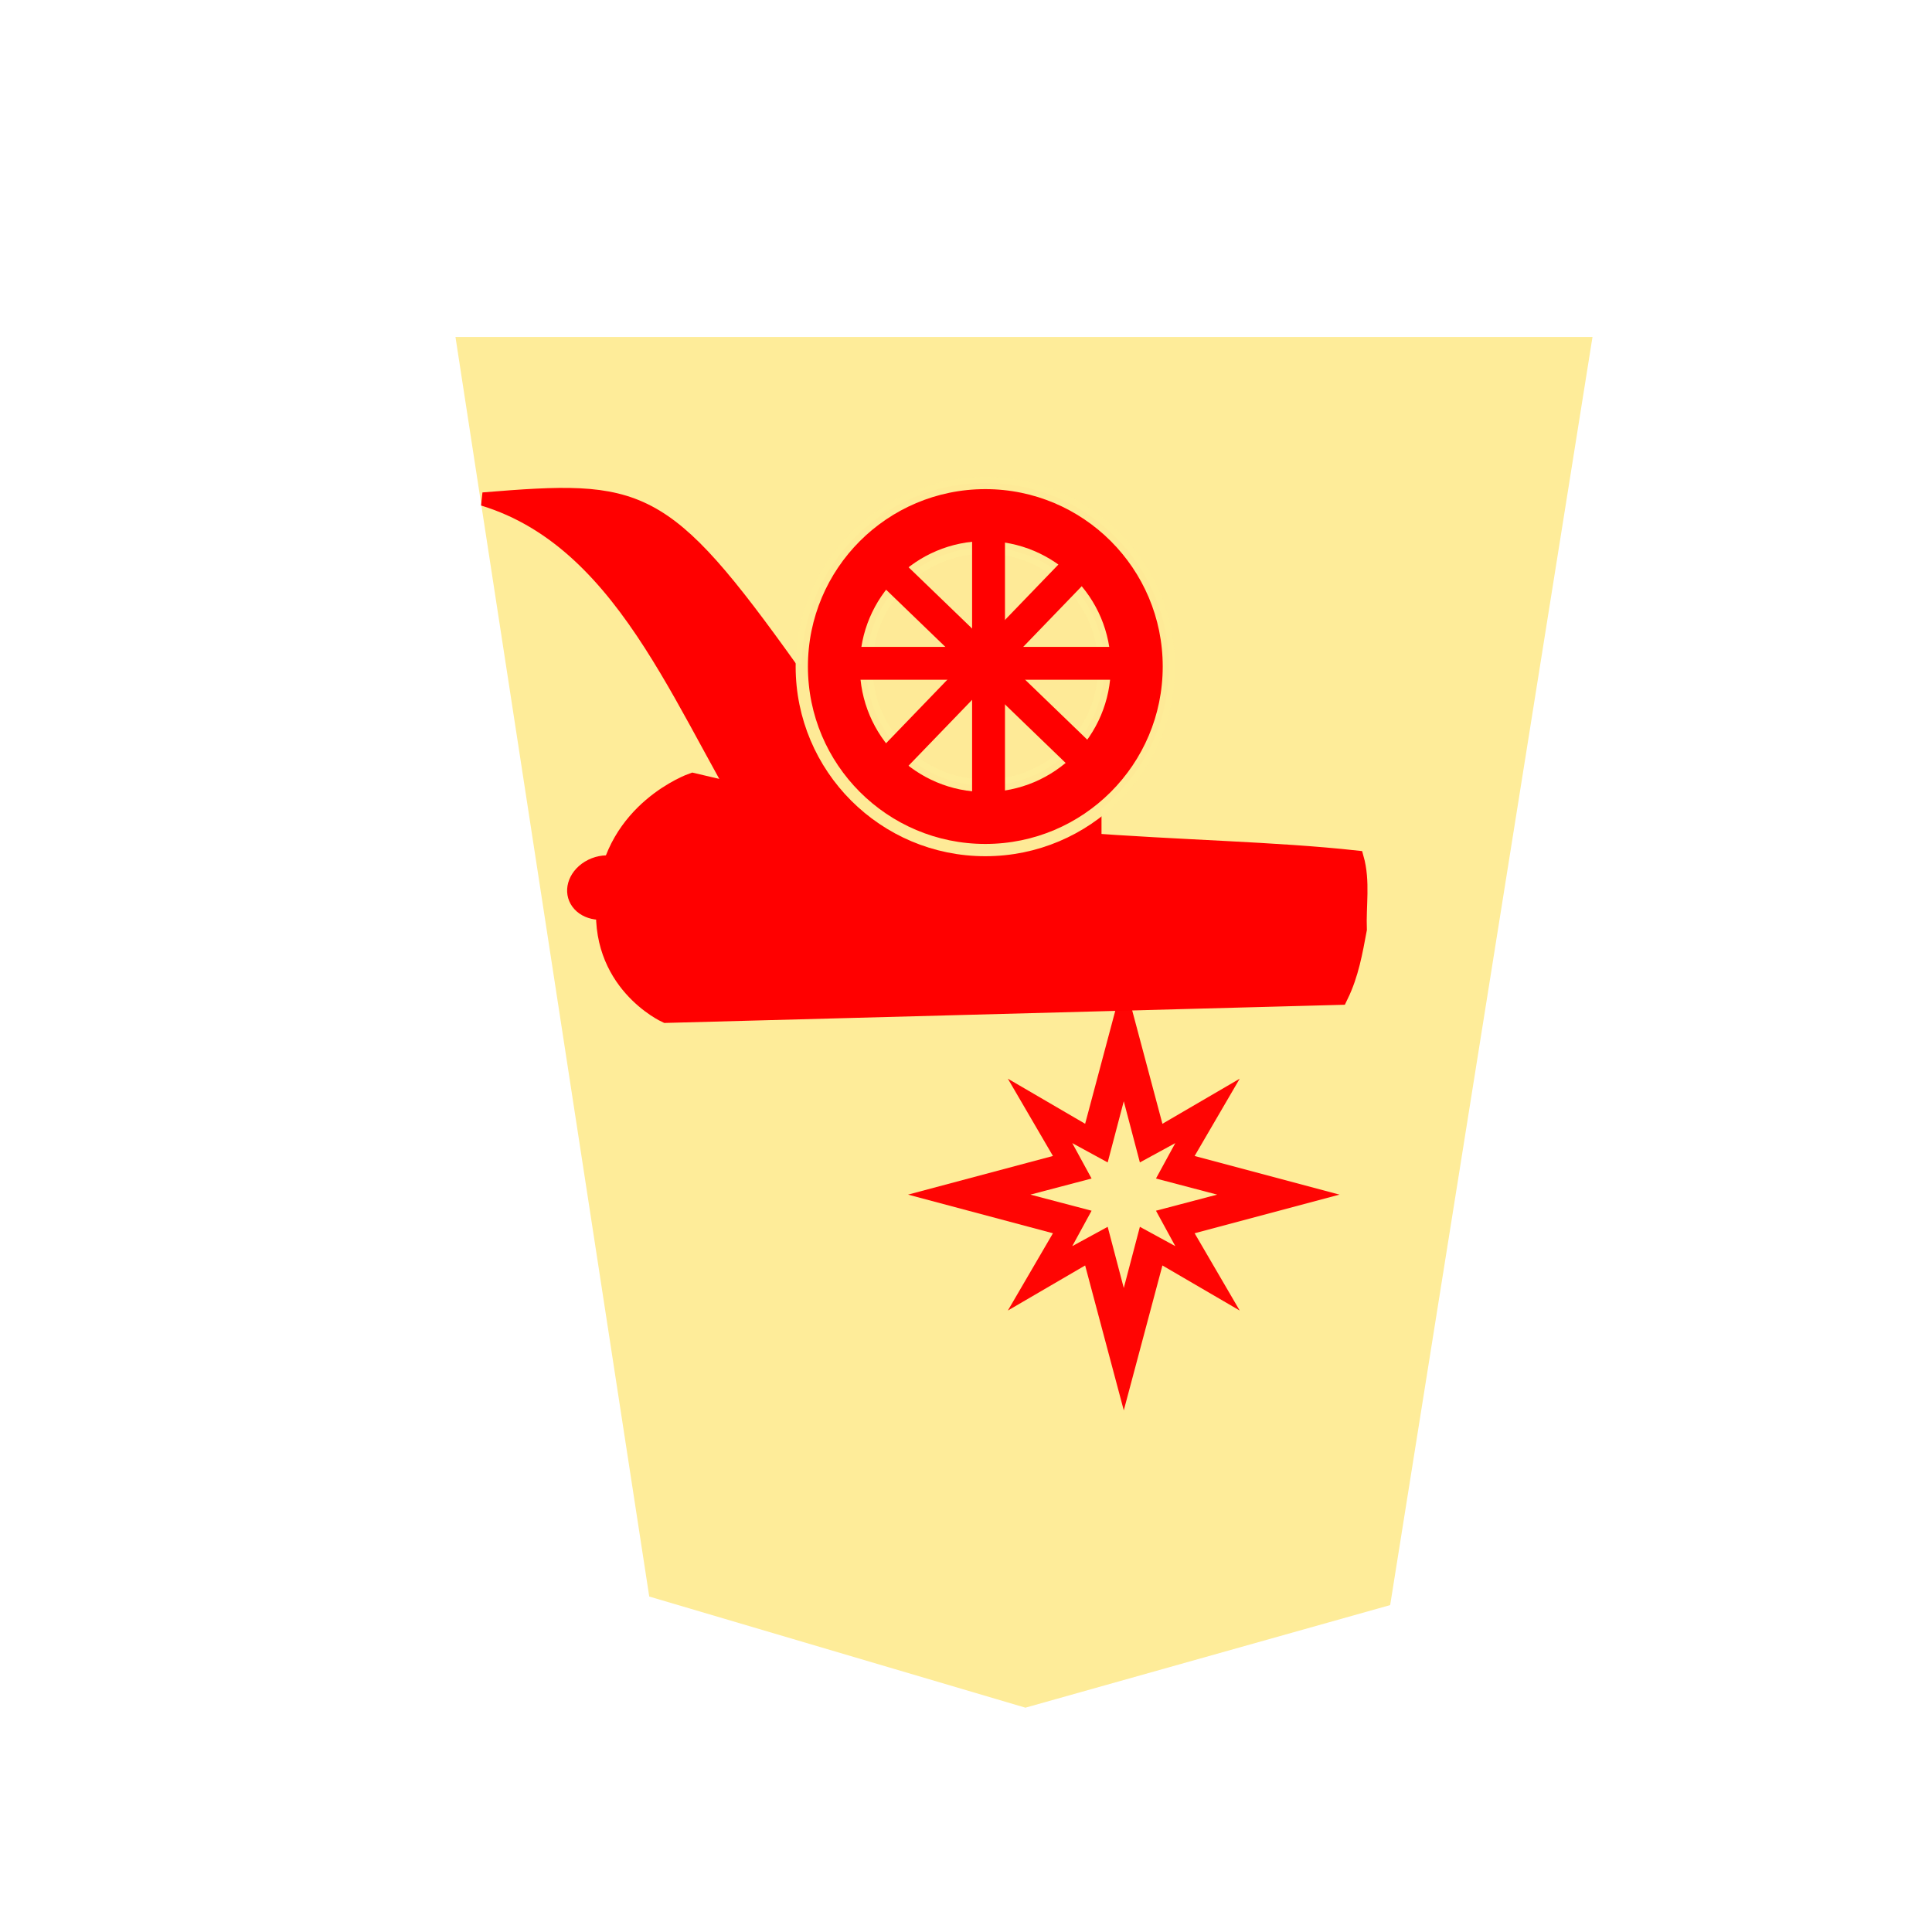 <?xml version="1.0" encoding="utf-8"?>
<!-- Generator: Adobe Illustrator 24.0.2, SVG Export Plug-In . SVG Version: 6.00 Build 0)  -->
<svg version="1.1" xmlns="http://www.w3.org/2000/svg" xmlns:xlink="http://www.w3.org/1999/xlink" x="0px" y="0px"
	 viewBox="0 0 60 60" style="enable-background:new 0 0 60 60;" xml:space="preserve">
<style type="text/css">
	.st0{filter:url(#a);}
	.st1{fill:#FEEC99;}
	.st2{fill:#FF0000;stroke:#FF0000;stroke-width:2.463;stroke-miterlimit:10;}
	.st3{fill:#FF0000;stroke:#FF0000;stroke-width:2.791;stroke-miterlimit:10;}
	.st4{fill:#FF0000;stroke:#FF0000;stroke-width:0.416;stroke-linecap:square;}
	.st5{opacity:0.98;fill:#FF0000;enable-background:new    ;}
	.st6{fill:#FF0000;stroke:#FEEC99;stroke-width:0.381;stroke-linecap:square;stroke-linejoin:bevel;stroke-opacity:0.988;}
	.st7{fill:#FEEC99;fill-opacity:0.988;stroke:#FEEC99;stroke-width:0.393;stroke-linecap:square;stroke-opacity:0.988;}
	.st8{fill:#FF0000;stroke:#FF0000;stroke-width:0.421;stroke-linecap:square;}
</style>
<filter  id="a">
	<feGaussianBlur  in="SourceAlpha" result="blur" stdDeviation="2"></feGaussianBlur>
	<feOffset  dx="2" dy="2" result="offsetBlur"></feOffset>
	<feBlend  in="SourceGraphic" in2="offsetBlur" mode="normal"></feBlend>
</filter>
<g id="Capa_1">
	<g transform="matrix(.885 0 0 .885 39.633 3.208)" class="st0">
		<path class="st1" d="M-10.8,54.3L2,50.7L9.1,6.2h-39.9l6.8,44.2C-19.6,51.7-15.2,53-10.8,54.3z"/>
	</g>
</g>
<g id="Capa_5">
	<g transform="matrix(-.227 .08 .067 .19 269.584 -123.5)">
		<path class="st2" d="M1106.8,346.9l82.5-31.8c0,0,7.2-8.3,2.4-20.2l-0.1-0.3l-0.1-0.3c-4.6-11.9-15.2-11.9-15.2-11.9
			c-33.6,26-58.3,34.3-77.3,45.2c0.2,3.8,1.8,7.1,2.7,10.6C1103.2,341.3,1104.6,344.3,1106.8,346.9L1106.8,346.9z"/>
		
			<ellipse transform="matrix(0.97 0.241 -0.241 0.97 106.16 -278.991)" class="st3" cx="1192" cy="293.9" rx="3.4" ry="-3.5"/>
	</g>
	<path class="st4" d="M34,26.4l0-4.7l-9.4-0.9c-4-5.6-4.7-5.7-9.6-5.3c4.6,1.4,6.3,7,8.9,10.9L34,26.4z"/>
	<path class="st5" d="M34.9,43.8l1.2-4.5l2.4,1.4l-1.4-2.4l4.5-1.2l-4.5-1.2l1.4-2.4l-2.4,1.4l-1.2-4.5l-1.2,4.5l-2.4-1.4l1.4,2.4
		l-4.5,1.2l4.5,1.2l-1.4,2.4l2.4-1.4L34.9,43.8z M34.9,40l-0.5-1.9l-1.1,0.6l0.6-1.1L32,37.1l1.9-0.5l-0.6-1.1l1.1,0.6l0.5-1.9
		l0.5,1.9l1.1-0.6l-0.6,1.1l1.9,0.5l-1.9,0.5l0.6,1.1l-1.1-0.6L34.9,40z"/>
	<g>
		<circle class="st6" cx="30.6" cy="20.7" r="5.7"/>
		<circle class="st7" cx="30.6" cy="20.7" r="3.7"/>
		<path class="st8" d="M33.3,23.6l0.4-0.4L28,17.7l-0.4,0.4L33.3,23.6z"/>
		<path class="st8" d="M27.6,23.3l0.4,0.4l5.5-5.7L33,17.7L27.6,23.3z"/>
		<path class="st8" d="M34.5,20.9l0-0.6l-7.9,0l0,0.6L34.5,20.9z"/>
		<path class="st8" d="M30.4,24.6l0.6,0l0-7.9l-0.6,0L30.4,24.6z"/>
	</g>
</g>
</svg>
